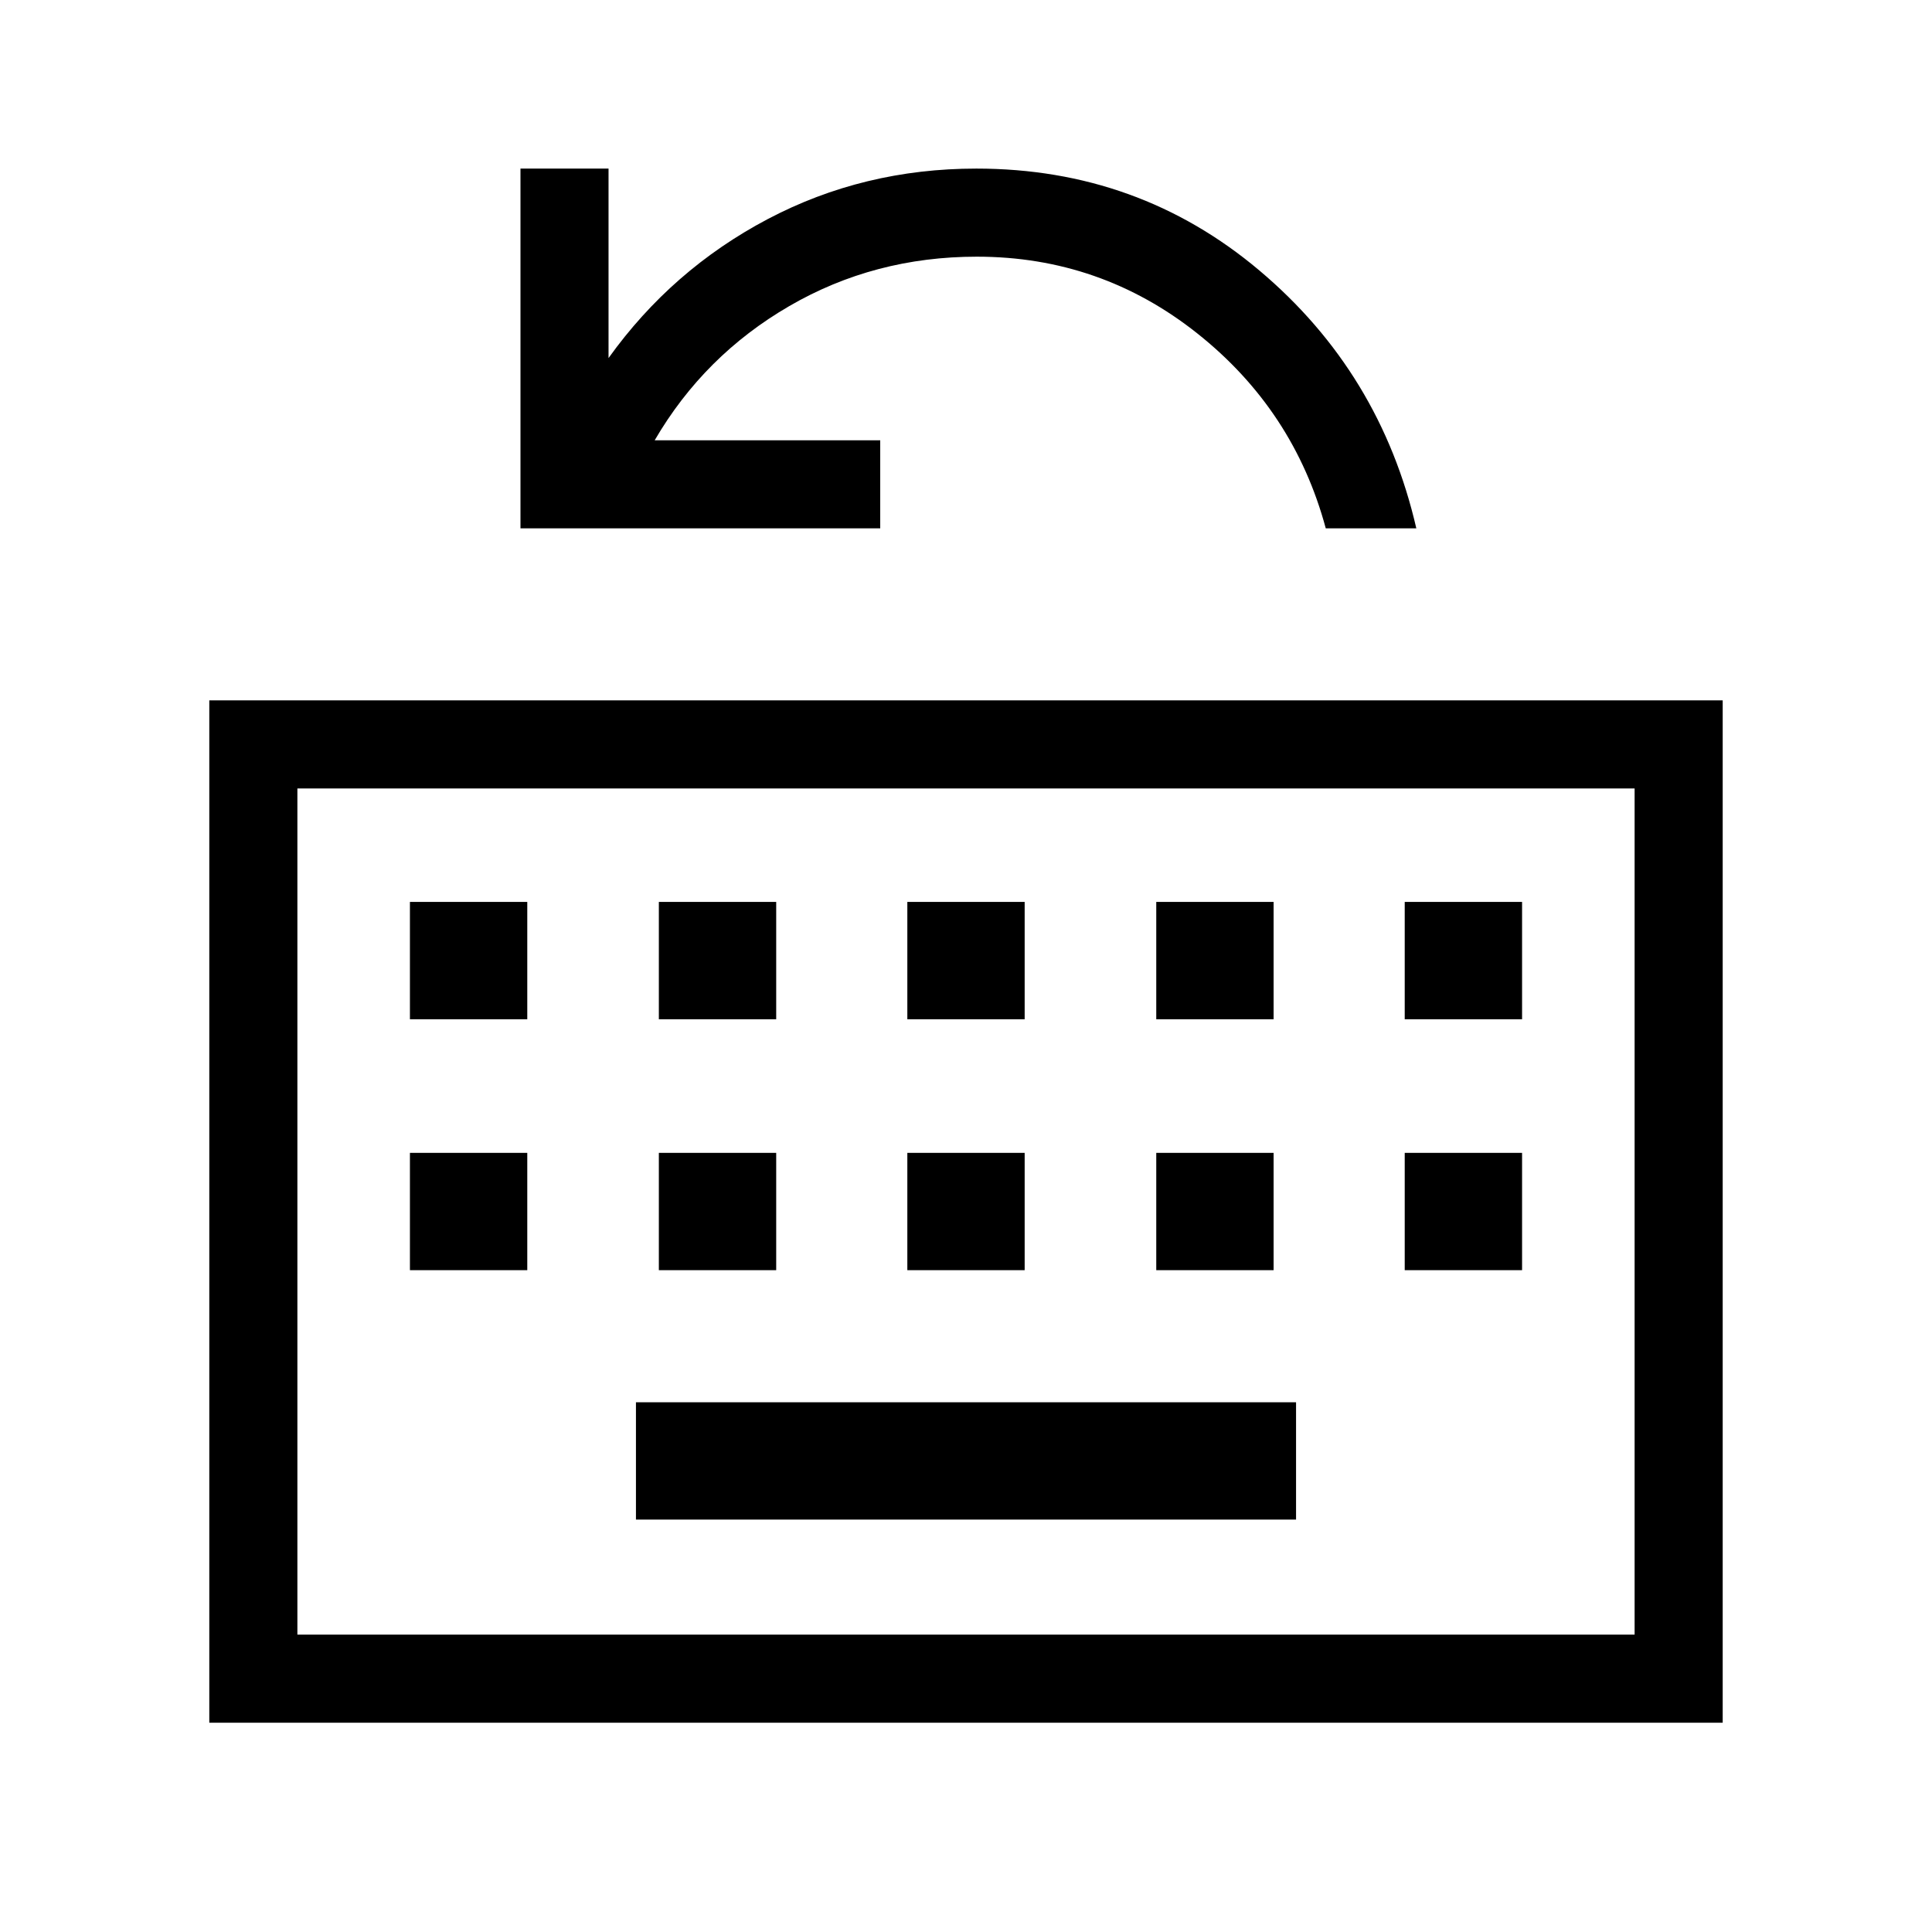 <svg xmlns="http://www.w3.org/2000/svg" height="48" viewBox="0 -960 960 960" width="48"><path d="M104-104v-508h752v508H104Zm43.77-43.77h664.46v-420.46H147.77v420.46ZM316-204.92h328v-58.31H316v58.31ZM203.69-328.85H262v-58.3h-58.31v58.3Zm123.69 0h58.31v-58.3h-58.31v58.3Zm123.47 0h58.3v-58.3h-58.3v58.3Zm123.69 0h58.31v-58.3h-58.31v58.3Zm123.46 0h58.31v-58.3H698v58.3ZM203.69-453.54H262v-58.31h-58.31v58.31Zm123.69 0h58.31v-58.31h-58.31v58.31Zm123.47 0h58.3v-58.31h-58.3v58.31Zm123.69 0h58.31v-58.31h-58.31v58.31Zm123.46 0h58.31v-58.31H698v58.31ZM147.77-147.77v-420.46 420.46Zm110.85-549.69v-178.77h43.76v94.15q31.47-43.92 79.07-69.04 47.6-25.11 103.7-25.11 80.54 0 140.66 50.65 60.11 50.66 77.96 128.12h-45q-15.85-58.77-63.86-96.89-48.01-38.11-109.53-38.11-50.94 0-93.24 24.58-42.29 24.57-66.83 66.65h112.07v43.77H258.62Z"/></svg>